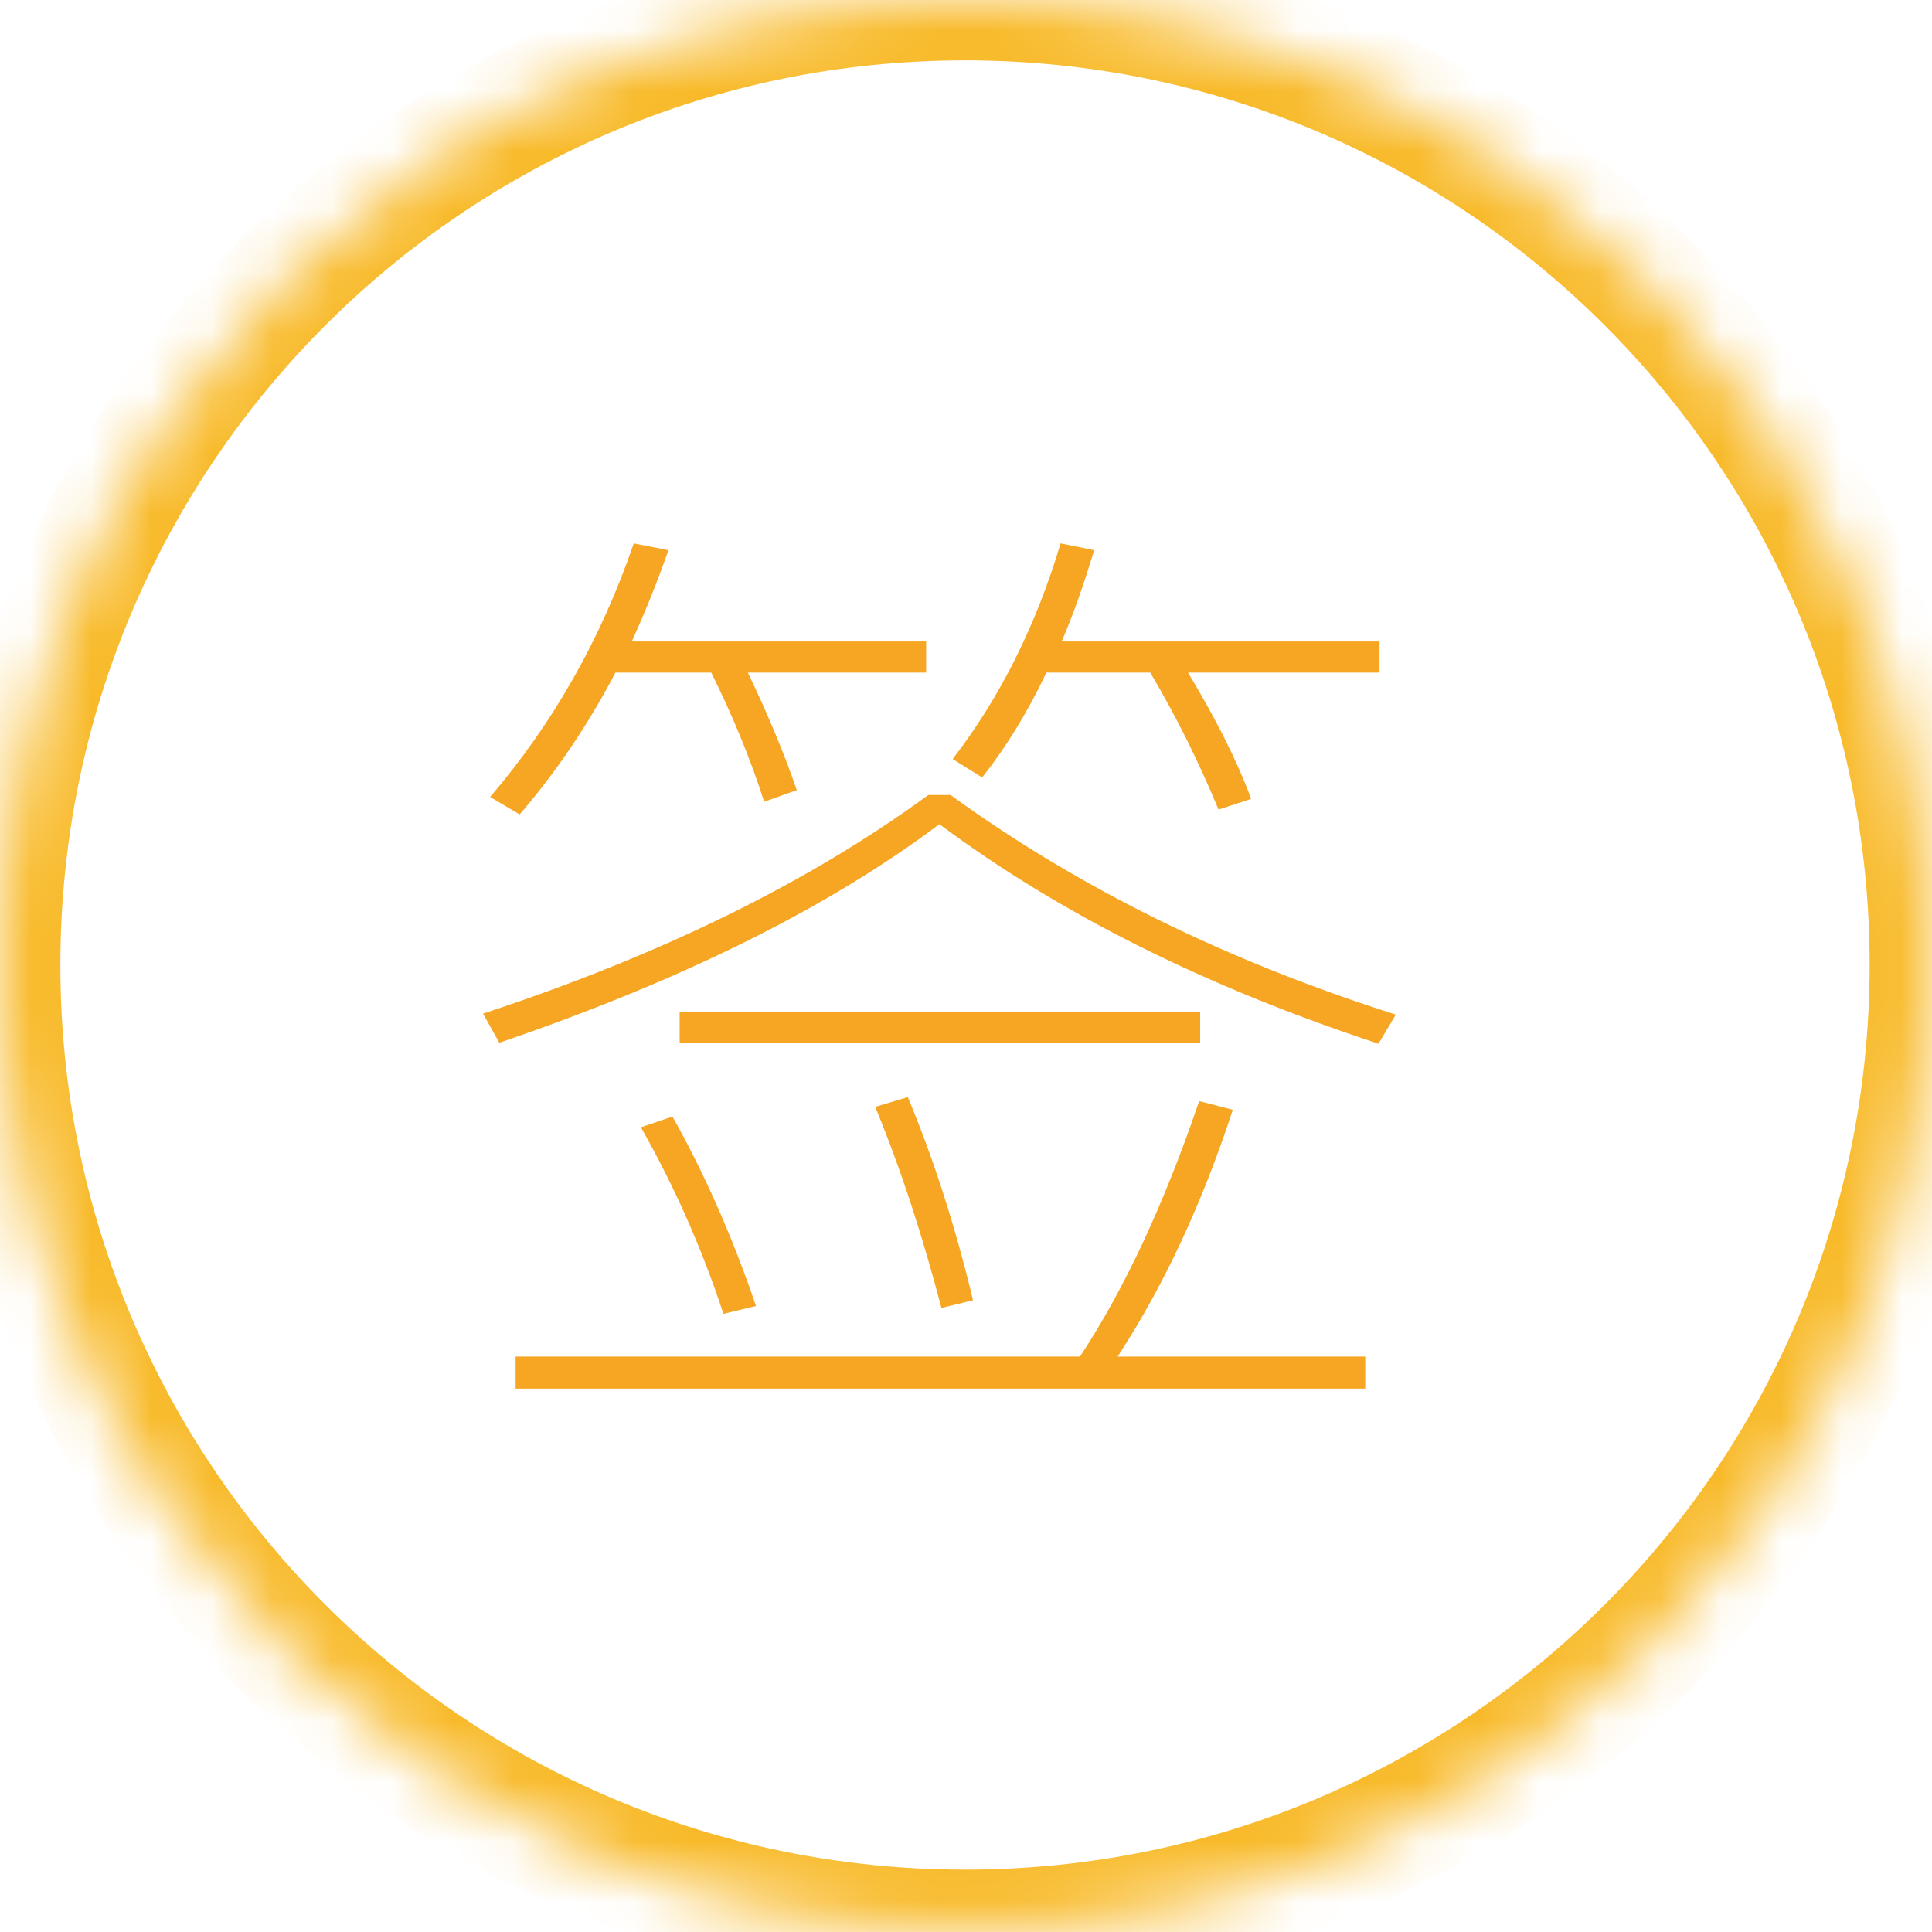 <?xml version="1.0" encoding="UTF-8"?>
<svg width="32px" height="32px" viewBox="0 0 32 32" version="1.1" xmlns="http://www.w3.org/2000/svg" xmlns:xlink="http://www.w3.org/1999/xlink">
    <!-- Generator: Sketch 39.1 (31720) - http://www.bohemiancoding.com/sketch -->
    <title>sign-icon</title>
    <desc>Created with Sketch.</desc>
    <defs>
        <path d="M15.984,0 C24.811,0 31.967,7.156 31.967,15.984 C31.967,24.811 24.811,31.967 15.984,31.967 C7.156,31.967 0,24.811 0,15.984 C0,7.156 7.156,0 15.984,0 L15.984,0 Z" id="path-1"></path>
        <mask id="mask-2" maskContentUnits="userSpaceOnUse" maskUnits="objectBoundingBox" x="0" y="0" width="31.967" height="31.967" fill="white">
            <use xlink:href="#path-1"></use>
        </mask>
    </defs>
    <g id="教练界面-1" stroke="none" stroke-width="1" fill="none" fill-rule="evenodd">
        <g id="教练界面" transform="translate(-24, -336)">
            <g id="sign-icon" transform="translate(24, 336)">
                <use id="Shape" stroke="#F8BA2A" mask="url(#mask-2)" stroke-width="2" xlink:href="#path-1"></use>
                <path d="M19.862,18.237 C19.288,19.926 18.63,21.343 17.888,22.469 L8.54,22.469 L8.54,23 L22.613,23 L22.613,22.469 L18.512,22.469 C19.288,21.278 19.913,19.926 20.419,18.382 L19.862,18.237 Z M11.138,18.494 L10.615,18.671 C11.172,19.653 11.628,20.683 11.982,21.761 L12.522,21.632 C12.117,20.441 11.645,19.395 11.138,18.494 L11.138,18.494 Z M15.036,18.172 L14.496,18.333 C14.935,19.395 15.289,20.506 15.593,21.664 L16.116,21.536 C15.812,20.264 15.441,19.138 15.036,18.172 L15.036,18.172 Z M11.257,16.756 L11.257,17.271 L19.879,17.271 L19.879,16.756 L11.257,16.756 Z M10.194,11.14 L11.78,11.14 C12.117,11.816 12.421,12.54 12.657,13.28 L13.197,13.087 C12.995,12.492 12.725,11.848 12.387,11.14 L15.34,11.14 L15.34,10.625 L10.464,10.625 C10.683,10.143 10.885,9.644 11.071,9.113 L10.497,9 C9.957,10.577 9.164,11.977 8.118,13.2 L8.607,13.49 C9.215,12.782 9.738,12.009 10.194,11.14 L10.194,11.14 Z M17.331,11.14 L19.052,11.14 C19.491,11.88 19.862,12.637 20.183,13.409 L20.723,13.232 C20.486,12.589 20.132,11.897 19.677,11.14 L22.849,11.14 L22.849,10.625 L17.584,10.625 C17.787,10.159 17.955,9.66 18.124,9.113 L17.567,9 C17.162,10.352 16.572,11.543 15.779,12.572 L16.268,12.878 C16.673,12.363 17.027,11.784 17.331,11.14 L17.331,11.14 Z M15.374,13.168 C13.4,14.616 10.936,15.823 8,16.789 L8.27,17.271 C11.29,16.241 13.72,15.034 15.559,13.651 C17.567,15.147 19.997,16.354 22.832,17.287 L23.119,16.805 C20.335,15.92 17.871,14.713 15.745,13.168 L15.374,13.168 Z" id="签" fill="#F6A623"></path>
            </g>
        </g>
    </g>
</svg>